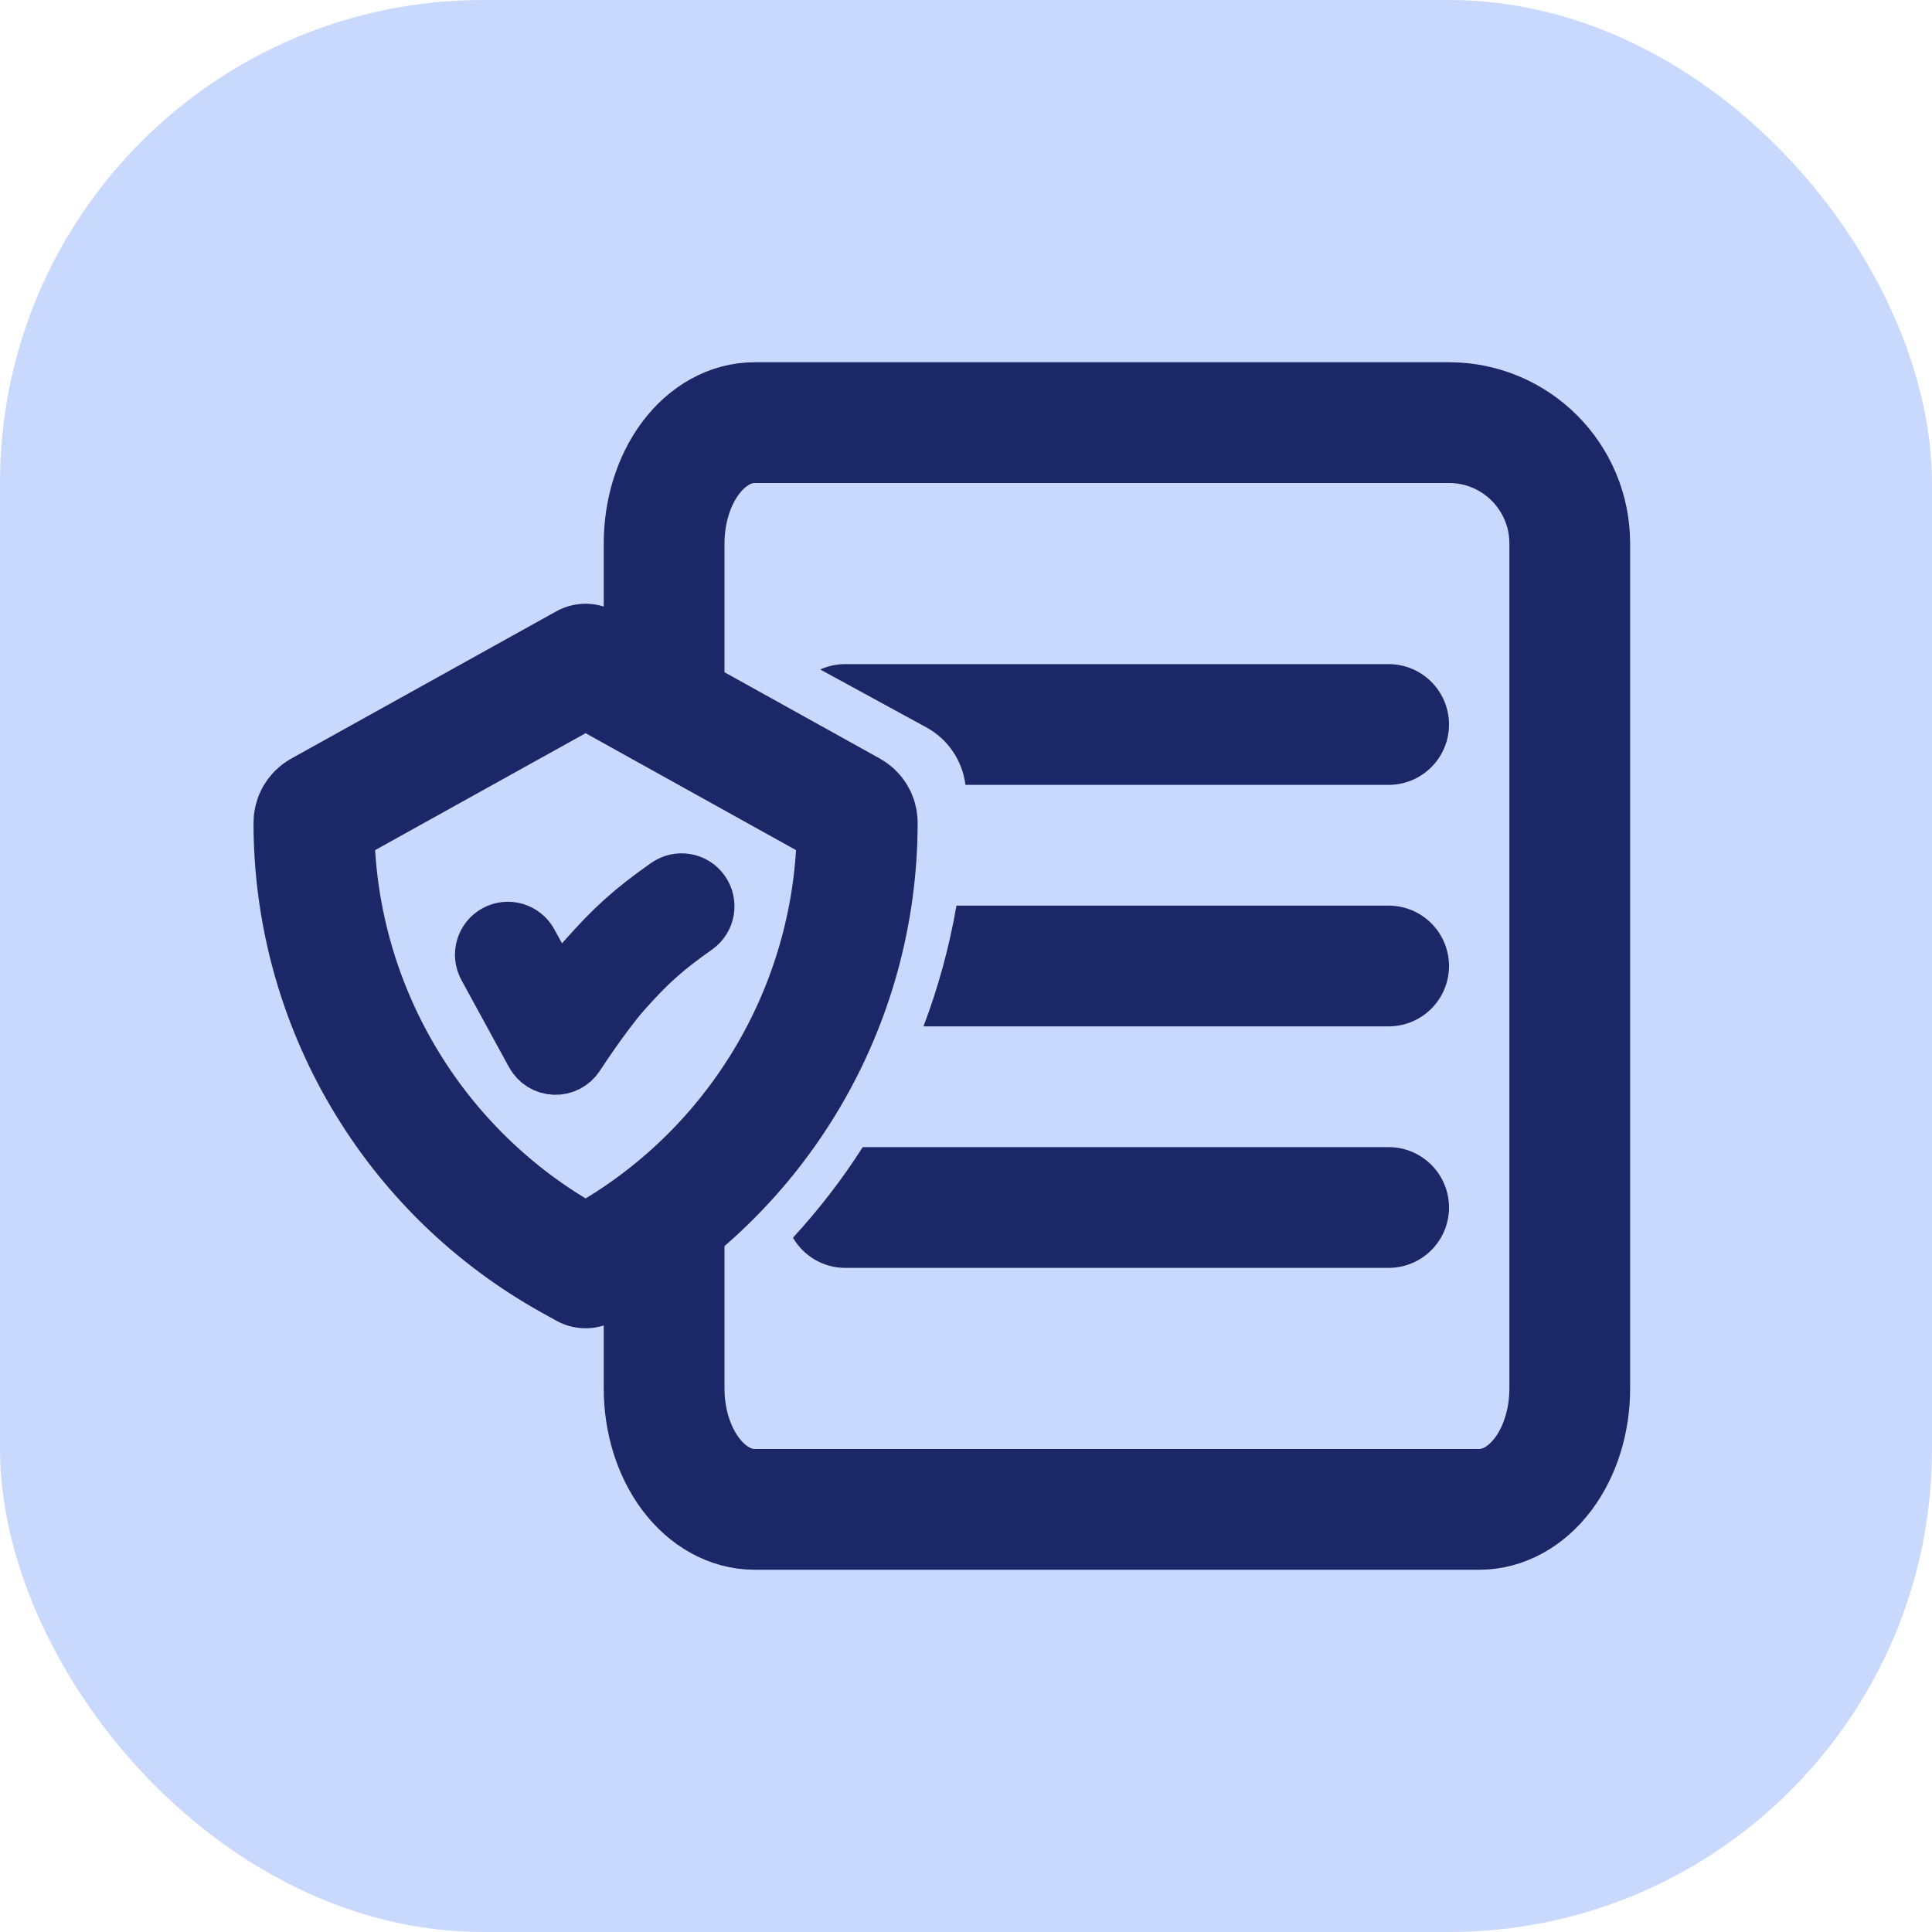<svg width="32" height="32" viewBox="0 0 32 32" fill="none" xmlns="http://www.w3.org/2000/svg">
<rect opacity="0.3" width="32" height="32" rx="8" fill="#4A7EF6"/>
<path d="M11 11.5V9C11 8.47 11.158 7.961 11.439 7.586C11.721 7.211 12.102 7 12.5 7H16.25H24C25.105 7 26 7.896 26 9.001C26 10.101 26 9.991 26 12V23C26 23.53 25.842 24.039 25.561 24.414C25.279 24.789 24.898 25 24.5 25H12.5C12.102 25 11.721 24.789 11.439 24.414C11.158 24.039 11 23.53 11 23V20.5" stroke="#1B2767" stroke-width="2" stroke-linecap="round" stroke-linejoin="round"/>
<path fill-rule="evenodd" clip-rule="evenodd" d="M13.134 20.5C13.307 20.799 13.63 21 14 21H23C23.552 21 24 20.552 24 20C24 19.448 23.552 19 23 19H14.29C13.95 19.532 13.563 20.034 13.134 20.5ZM15.296 17H23C23.552 17 24 16.552 24 16C24 15.448 23.552 15 23 15H15.842C15.723 15.687 15.54 16.356 15.296 17ZM13.267 16.68C13.101 16.502 13 16.263 13 16C13 15.516 13.344 15.112 13.801 15.02C13.678 15.592 13.498 16.148 13.267 16.68ZM15.991 13H23C23.552 13 24 12.552 24 12C24 11.448 23.552 11 23 11H14C13.852 11 13.712 11.032 13.586 11.089L15.344 12.048C15.703 12.244 15.941 12.6 15.991 13Z" fill="#1B2767"/>
<path d="M14.199 13.628C14.199 13.549 14.156 13.476 14.087 13.438L9.699 11L5.311 13.438C5.242 13.476 5.199 13.549 5.199 13.628V13.628C5.199 16.635 6.829 19.406 9.458 20.866L9.699 21L9.941 20.866C12.569 19.406 14.199 16.635 14.199 13.628V13.628Z" stroke="#1B2767" stroke-width="2" stroke-linejoin="round"/>
<path fill-rule="evenodd" clip-rule="evenodd" d="M11.596 14.793C11.716 14.964 11.676 15.199 11.506 15.319C10.98 15.69 10.714 15.928 10.287 16.41C10.127 16.592 9.936 16.852 9.78 17.074C9.703 17.183 9.637 17.281 9.591 17.351C9.567 17.386 9.549 17.414 9.536 17.433L9.522 17.455L9.518 17.46L9.518 17.461C9.445 17.573 9.32 17.638 9.187 17.633C9.054 17.628 8.934 17.554 8.87 17.437L8.082 15.994C7.982 15.811 8.049 15.582 8.232 15.482C8.414 15.382 8.643 15.45 8.743 15.632L9.237 16.536C9.384 16.33 9.561 16.094 9.723 15.911C10.188 15.385 10.497 15.108 11.071 14.703C11.241 14.583 11.476 14.623 11.596 14.793Z" fill="#6E7CA7" stroke="#1B2767" stroke-linecap="round" stroke-linejoin="round"/>
</svg>
